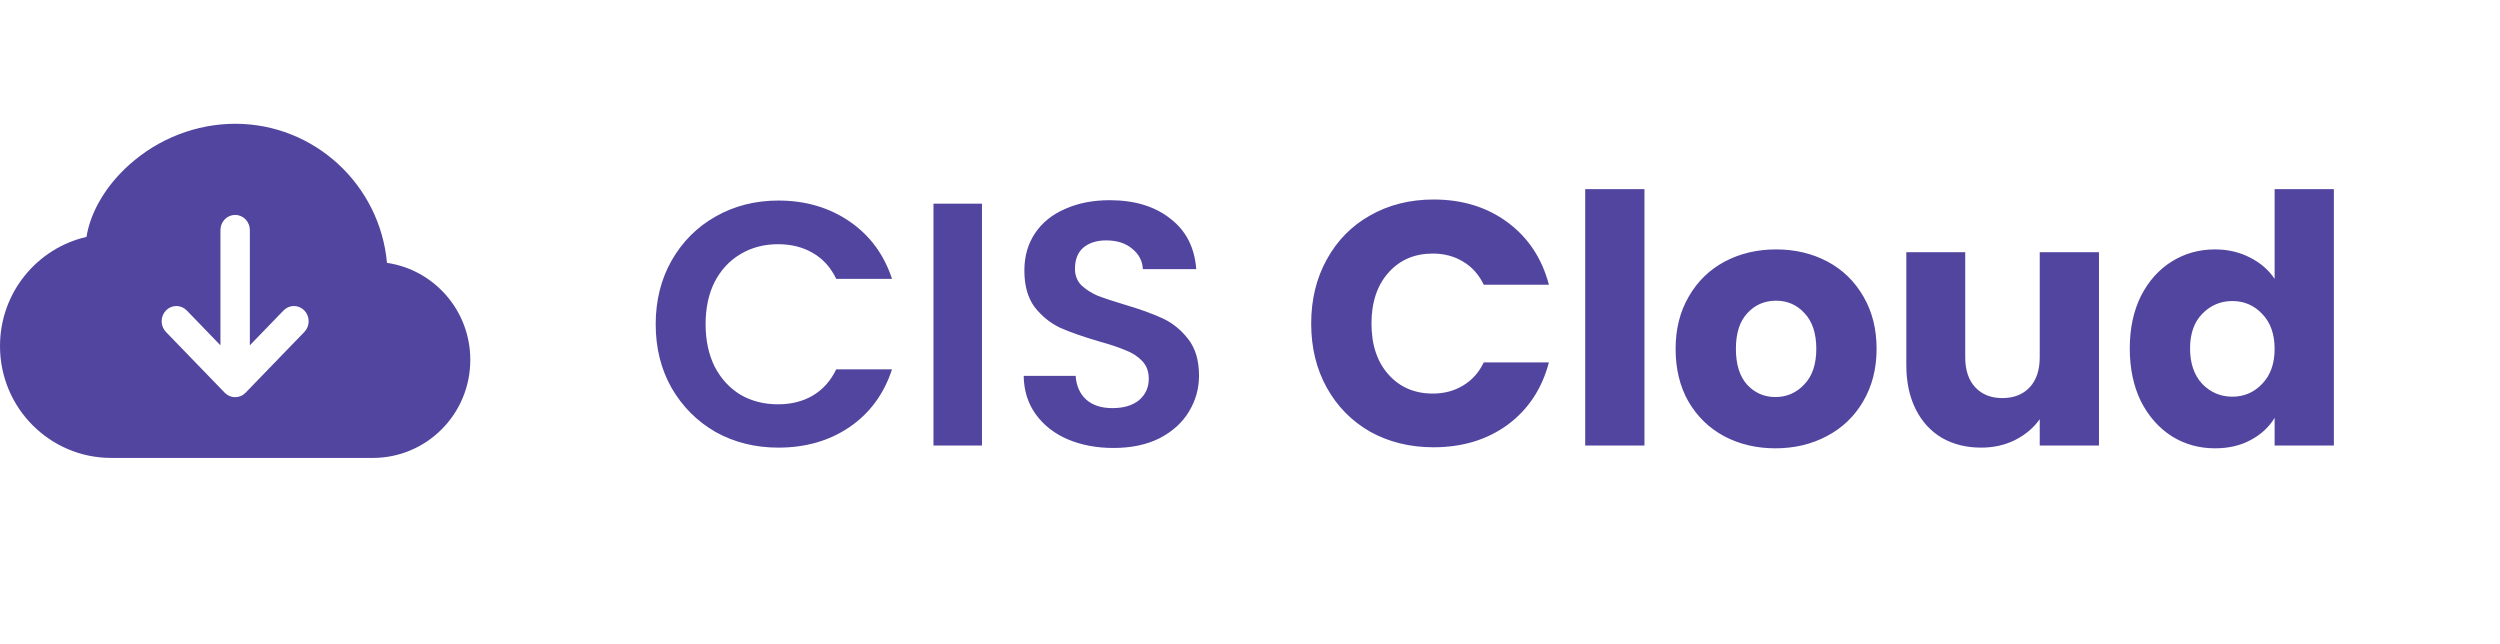 <svg width="202" height="52" viewBox="0 0 202 52" fill="none" xmlns="http://www.w3.org/2000/svg">
<path d="M19 10C15.866 10.01 12.838 11.178 10.464 13.294C8.645 14.914 7.327 17.025 6.987 19.143C3.007 20.051 0 23.635 0 27.962C0 32.989 4.056 37 8.98 37H30.132C34.442 37 38 33.49 38 29.079C38 25.064 35.05 21.792 31.269 21.239C30.692 14.907 25.389 10 19 10ZM24.591 26.823L19.841 31.733C19.73 31.847 19.599 31.938 19.455 31.999C19.311 32.061 19.156 32.093 19 32.093C18.844 32.093 18.689 32.061 18.545 31.999C18.401 31.938 18.27 31.847 18.159 31.733L13.409 26.823C13.299 26.709 13.211 26.574 13.152 26.425C13.092 26.276 13.061 26.116 13.061 25.954C13.061 25.793 13.092 25.633 13.152 25.484C13.211 25.335 13.299 25.2 13.409 25.086C13.632 24.855 13.935 24.726 14.25 24.726C14.406 24.726 14.561 24.758 14.705 24.819C14.849 24.881 14.98 24.971 15.091 25.086L17.812 27.901V18.591C17.812 18.265 17.938 17.953 18.16 17.723C18.383 17.493 18.685 17.364 19 17.364C19.315 17.364 19.617 17.493 19.84 17.723C20.062 17.953 20.188 18.265 20.188 18.591V27.901L22.909 25.086C23.132 24.855 23.435 24.726 23.75 24.726C24.065 24.726 24.368 24.855 24.591 25.086C24.814 25.316 24.939 25.629 24.939 25.954C24.939 26.28 24.814 26.593 24.591 26.823V26.823Z" fill="#52459F"/>
<path d="M52.98 26.2C52.98 24.277 53.409 22.56 54.268 21.048C55.145 19.517 56.331 18.332 57.824 17.492C59.336 16.633 61.025 16.204 62.892 16.204C65.076 16.204 66.989 16.764 68.632 17.884C70.275 19.004 71.423 20.553 72.076 22.532H67.568C67.12 21.599 66.485 20.899 65.664 20.432C64.861 19.965 63.928 19.732 62.864 19.732C61.725 19.732 60.708 20.003 59.812 20.544C58.935 21.067 58.244 21.813 57.74 22.784C57.255 23.755 57.012 24.893 57.012 26.2C57.012 27.488 57.255 28.627 57.74 29.616C58.244 30.587 58.935 31.343 59.812 31.884C60.708 32.407 61.725 32.668 62.864 32.668C63.928 32.668 64.861 32.435 65.664 31.968C66.485 31.483 67.12 30.773 67.568 29.84H72.076C71.423 31.837 70.275 33.396 68.632 34.516C67.008 35.617 65.095 36.168 62.892 36.168C61.025 36.168 59.336 35.748 57.824 34.908C56.331 34.049 55.145 32.864 54.268 31.352C53.409 29.84 52.98 28.123 52.98 26.2ZM79.344 16.456V36H75.424V16.456H79.344ZM89.965 36.196C88.603 36.196 87.371 35.963 86.269 35.496C85.186 35.029 84.328 34.357 83.693 33.48C83.058 32.603 82.732 31.567 82.713 30.372H86.913C86.969 31.175 87.249 31.809 87.753 32.276C88.276 32.743 88.985 32.976 89.881 32.976C90.796 32.976 91.514 32.761 92.037 32.332C92.56 31.884 92.821 31.305 92.821 30.596C92.821 30.017 92.644 29.541 92.289 29.168C91.934 28.795 91.487 28.505 90.945 28.3C90.422 28.076 89.695 27.833 88.761 27.572C87.492 27.199 86.456 26.835 85.653 26.48C84.869 26.107 84.188 25.556 83.609 24.828C83.049 24.081 82.769 23.092 82.769 21.86C82.769 20.703 83.058 19.695 83.637 18.836C84.216 17.977 85.028 17.324 86.073 16.876C87.118 16.409 88.313 16.176 89.657 16.176C91.673 16.176 93.306 16.671 94.557 17.66C95.826 18.631 96.526 19.993 96.657 21.748H92.345C92.308 21.076 92.019 20.525 91.477 20.096C90.954 19.648 90.254 19.424 89.377 19.424C88.612 19.424 87.996 19.62 87.529 20.012C87.081 20.404 86.857 20.973 86.857 21.72C86.857 22.243 87.025 22.681 87.361 23.036C87.716 23.372 88.145 23.652 88.649 23.876C89.172 24.081 89.9 24.324 90.833 24.604C92.103 24.977 93.138 25.351 93.941 25.724C94.744 26.097 95.434 26.657 96.013 27.404C96.592 28.151 96.881 29.131 96.881 30.344C96.881 31.389 96.611 32.36 96.069 33.256C95.528 34.152 94.734 34.871 93.689 35.412C92.644 35.935 91.403 36.196 89.965 36.196ZM105.944 26.144C105.944 24.203 106.364 22.476 107.204 20.964C108.044 19.433 109.21 18.248 110.704 17.408C112.216 16.549 113.924 16.12 115.828 16.12C118.161 16.12 120.158 16.736 121.82 17.968C123.481 19.2 124.592 20.88 125.152 23.008H119.888C119.496 22.187 118.936 21.561 118.208 21.132C117.498 20.703 116.686 20.488 115.772 20.488C114.297 20.488 113.102 21.001 112.188 22.028C111.273 23.055 110.816 24.427 110.816 26.144C110.816 27.861 111.273 29.233 112.188 30.26C113.102 31.287 114.297 31.8 115.772 31.8C116.686 31.8 117.498 31.585 118.208 31.156C118.936 30.727 119.496 30.101 119.888 29.28H125.152C124.592 31.408 123.481 33.088 121.82 34.32C120.158 35.533 118.161 36.14 115.828 36.14C113.924 36.14 112.216 35.72 110.704 34.88C109.21 34.021 108.044 32.836 107.204 31.324C106.364 29.812 105.944 28.085 105.944 26.144ZM132.872 15.28V36H128.084V15.28H132.872ZM143.453 36.224C141.923 36.224 140.541 35.897 139.309 35.244C138.096 34.591 137.135 33.657 136.425 32.444C135.735 31.231 135.389 29.812 135.389 28.188C135.389 26.583 135.744 25.173 136.453 23.96C137.163 22.728 138.133 21.785 139.365 21.132C140.597 20.479 141.979 20.152 143.509 20.152C145.04 20.152 146.421 20.479 147.653 21.132C148.885 21.785 149.856 22.728 150.565 23.96C151.275 25.173 151.629 26.583 151.629 28.188C151.629 29.793 151.265 31.212 150.537 32.444C149.828 33.657 148.848 34.591 147.597 35.244C146.365 35.897 144.984 36.224 143.453 36.224ZM143.453 32.08C144.368 32.08 145.143 31.744 145.777 31.072C146.431 30.4 146.757 29.439 146.757 28.188C146.757 26.937 146.44 25.976 145.805 25.304C145.189 24.632 144.424 24.296 143.509 24.296C142.576 24.296 141.801 24.632 141.185 25.304C140.569 25.957 140.261 26.919 140.261 28.188C140.261 29.439 140.56 30.4 141.157 31.072C141.773 31.744 142.539 32.08 143.453 32.08ZM169.598 20.376V36H164.81V33.872C164.324 34.563 163.662 35.123 162.822 35.552C162 35.963 161.086 36.168 160.078 36.168C158.883 36.168 157.828 35.907 156.914 35.384C155.999 34.843 155.29 34.068 154.786 33.06C154.282 32.052 154.03 30.867 154.03 29.504V20.376H158.79V28.86C158.79 29.905 159.06 30.717 159.602 31.296C160.143 31.875 160.871 32.164 161.786 32.164C162.719 32.164 163.456 31.875 163.998 31.296C164.539 30.717 164.81 29.905 164.81 28.86V20.376H169.598ZM172.085 28.16C172.085 26.555 172.383 25.145 172.981 23.932C173.597 22.719 174.427 21.785 175.473 21.132C176.518 20.479 177.685 20.152 178.973 20.152C179.999 20.152 180.933 20.367 181.773 20.796C182.631 21.225 183.303 21.804 183.789 22.532V15.28H188.577V36H183.789V33.76C183.341 34.507 182.697 35.104 181.857 35.552C181.035 36 180.074 36.224 178.973 36.224C177.685 36.224 176.518 35.897 175.473 35.244C174.427 34.572 173.597 33.629 172.981 32.416C172.383 31.184 172.085 29.765 172.085 28.16ZM183.789 28.188C183.789 26.993 183.453 26.051 182.781 25.36C182.127 24.669 181.325 24.324 180.373 24.324C179.421 24.324 178.609 24.669 177.937 25.36C177.283 26.032 176.957 26.965 176.957 28.16C176.957 29.355 177.283 30.307 177.937 31.016C178.609 31.707 179.421 32.052 180.373 32.052C181.325 32.052 182.127 31.707 182.781 31.016C183.453 30.325 183.789 29.383 183.789 28.188Z" fill="#52459F"/>
</svg>
